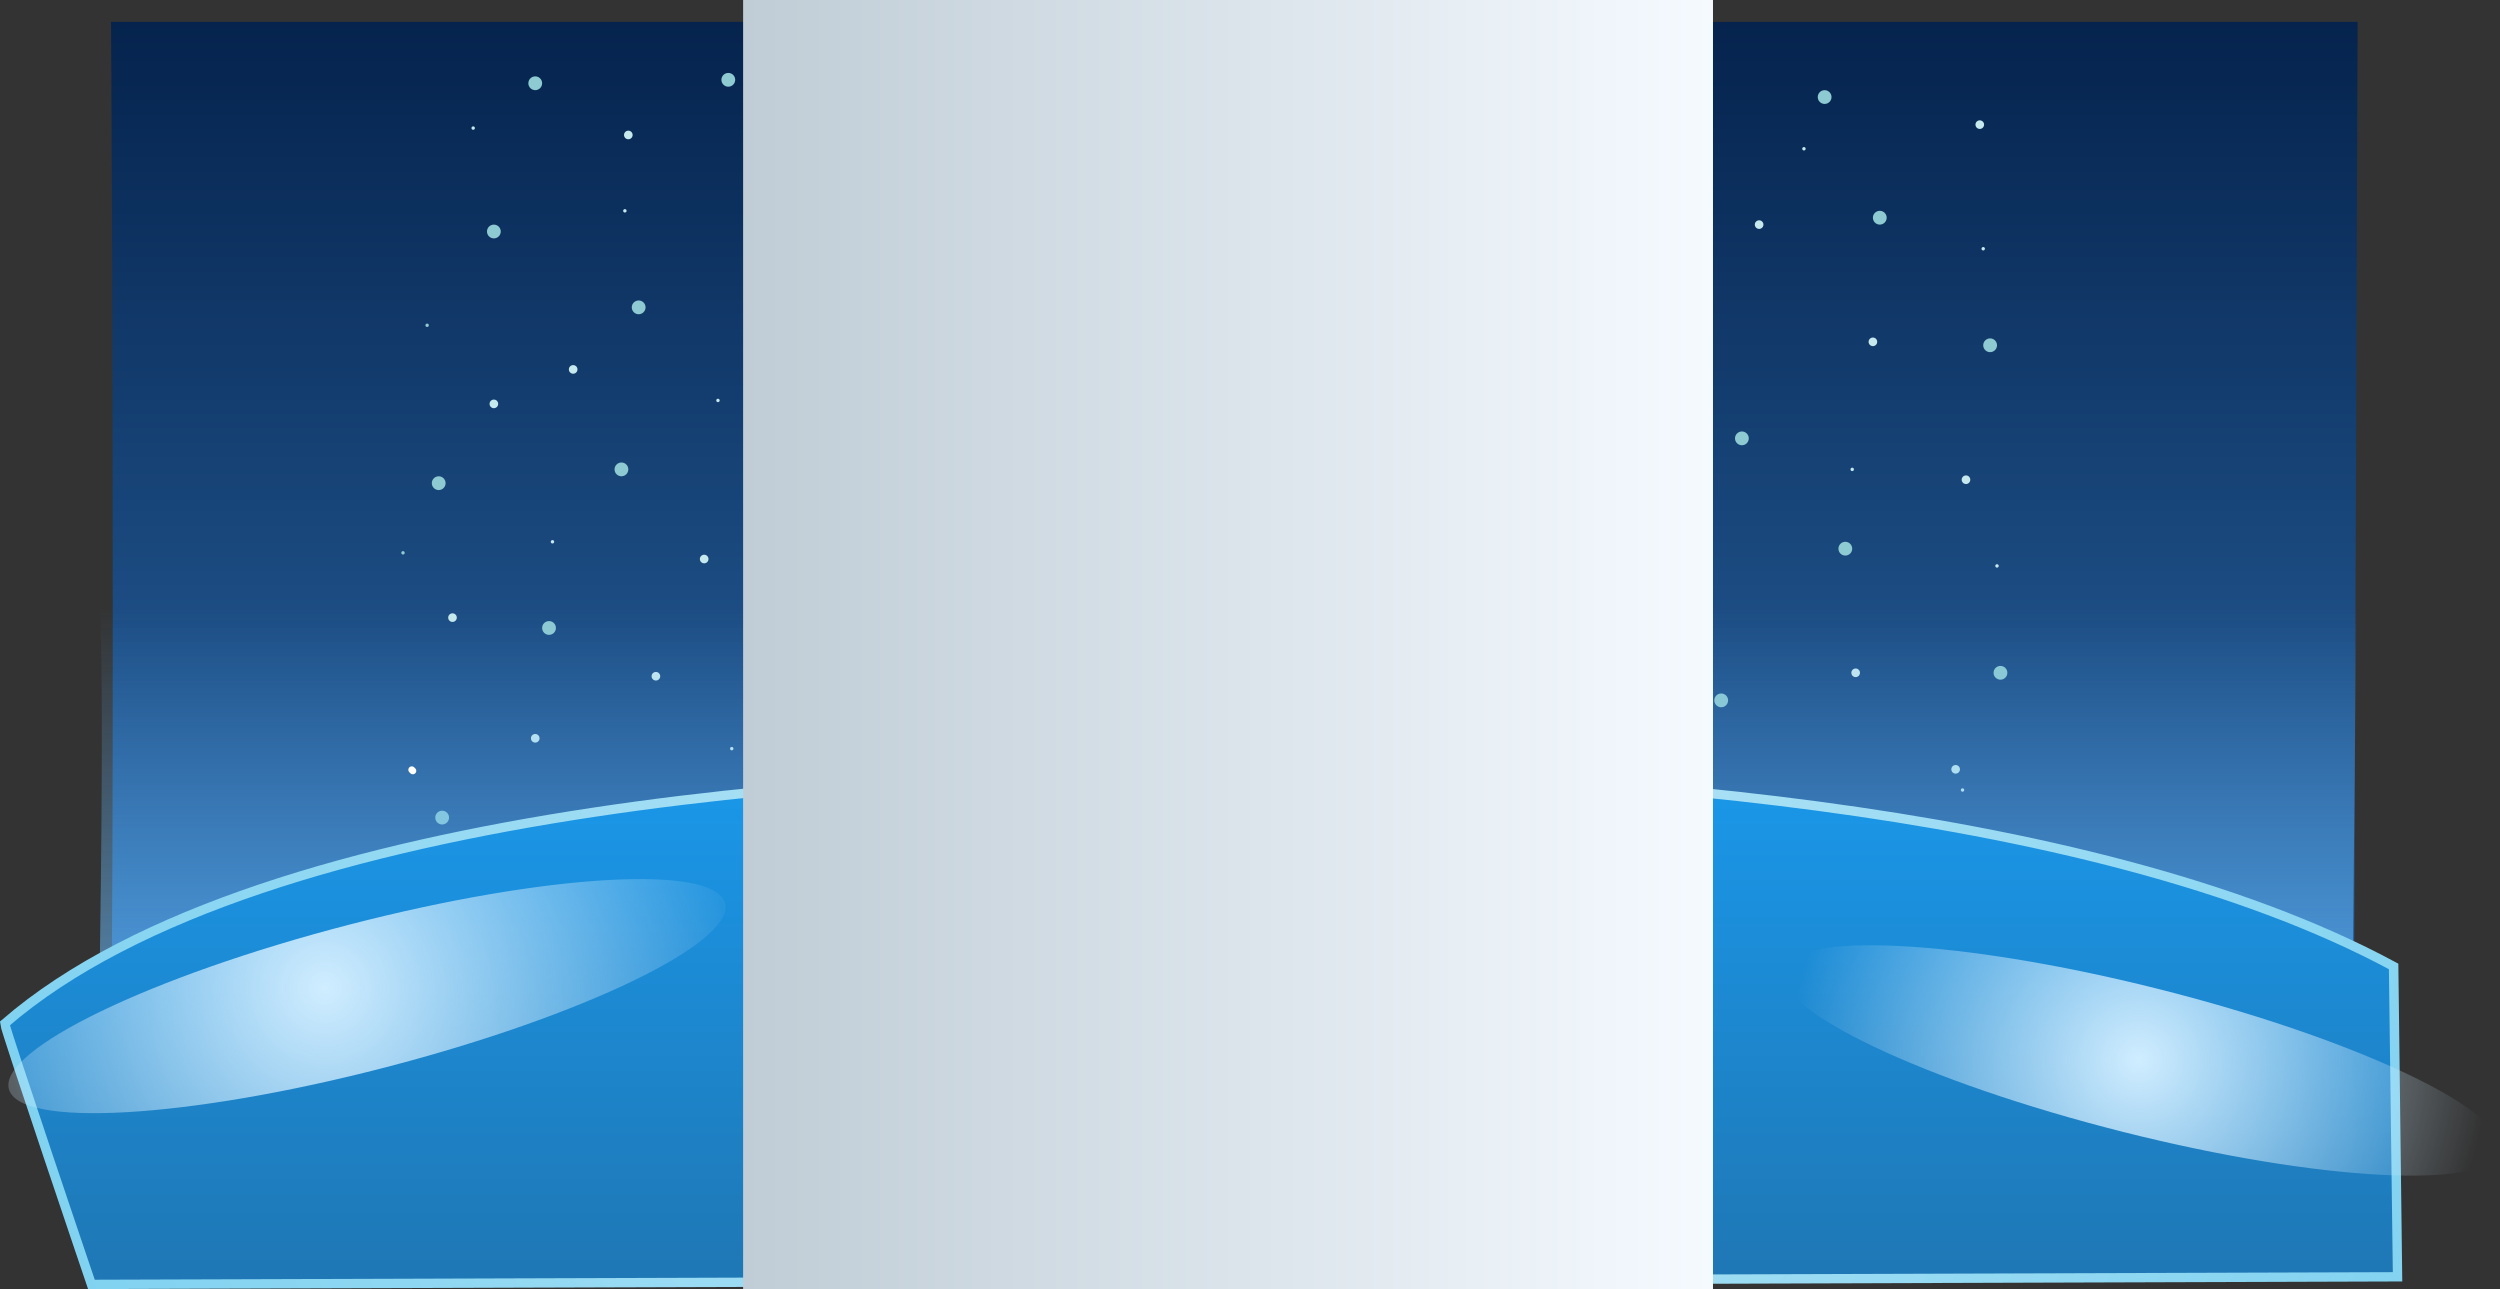<svg version="1.1" xmlns="http://www.w3.org/2000/svg" xmlns:xlink="http://www.w3.org/1999/xlink" width="725.313" height="374.048" viewBox="0,0,725.313,374.048"><rect x="0" y="0" width="725.313" height="374.048" fill="#333333" stroke="none"/><defs><linearGradient x1="325.325" y1="-0.672" x2="325.325" y2="359.41" gradientUnits="userSpaceOnUse" id="color-1"><stop offset="0" stop-color="#05234d"/><stop offset="1" stop-color="#357abe"/></linearGradient><linearGradient x1="320.497" y1="-0.672" x2="320.497" y2="359.41" gradientUnits="userSpaceOnUse" id="color-2"><stop offset="0" stop-color="#05234d"/><stop offset="1" stop-color="#357abe"/></linearGradient><linearGradient x1="320.497" y1="-0.672" x2="320.497" y2="359.41" gradientUnits="userSpaceOnUse" id="color-3"><stop offset="0" stop-color="#05234d"/><stop offset="1" stop-color="#357abe"/></linearGradient><linearGradient x1="320.497" y1="-0.672" x2="320.497" y2="359.41" gradientUnits="userSpaceOnUse" id="color-4"><stop offset="0" stop-color="#05234d"/><stop offset="1" stop-color="#357abe"/></linearGradient><linearGradient x1="320.497" y1="-0.672" x2="320.497" y2="359.41" gradientUnits="userSpaceOnUse" id="color-5"><stop offset="0" stop-color="#05234d"/><stop offset="1" stop-color="#357abe"/></linearGradient><linearGradient x1="-185.279" y1="169.402" x2="-185.279" y2="363.446" gradientUnits="userSpaceOnUse" id="color-6"><stop offset="0" stop-color="#69bdff" stop-opacity="0"/><stop offset="1" stop-color="#69bdff"/></linearGradient><linearGradient x1="-65.591" y1="169.402" x2="-65.591" y2="363.446" gradientUnits="userSpaceOnUse" id="color-7"><stop offset="0" stop-color="#69bdff" stop-opacity="0"/><stop offset="1" stop-color="#69bdff"/></linearGradient><linearGradient x1="-65.591" y1="169.402" x2="-65.591" y2="363.446" gradientUnits="userSpaceOnUse" id="color-8"><stop offset="0" stop-color="#69bdff" stop-opacity="0"/><stop offset="1" stop-color="#69bdff"/></linearGradient><linearGradient x1="-65.591" y1="169.402" x2="-65.591" y2="363.446" gradientUnits="userSpaceOnUse" id="color-9"><stop offset="0" stop-color="#69bdff" stop-opacity="0"/><stop offset="1" stop-color="#69bdff"/></linearGradient><linearGradient x1="-65.591" y1="169.402" x2="-65.591" y2="363.446" gradientUnits="userSpaceOnUse" id="color-10"><stop offset="0" stop-color="#69bdff" stop-opacity="0"/><stop offset="1" stop-color="#69bdff"/></linearGradient><linearGradient x1="-70.163" y1="216.424" x2="-70.163" y2="453.765" gradientUnits="userSpaceOnUse" id="color-11"><stop offset="0" stop-color="#1a98ea"/><stop offset="1" stop-color="#226394"/></linearGradient><radialGradient cx="330.051" cy="217.041" r="1011.355" gradientUnits="userSpaceOnUse" id="color-12"><stop offset="0" stop-color="#bce7f7"/><stop offset="1" stop-color="#1bafe5"/></radialGradient><linearGradient x1="-70.163" y1="216.424" x2="-70.163" y2="453.765" gradientUnits="userSpaceOnUse" id="color-13"><stop offset="0" stop-color="#1bd2f2"/><stop offset="1" stop-color="#1d557f"/></linearGradient><radialGradient cx="330.051" cy="217.041" r="1011.355" gradientUnits="userSpaceOnUse" id="color-14"><stop offset="0" stop-color="#bce7f7"/><stop offset="1" stop-color="#1bafe5"/></radialGradient><linearGradient x1="-70.163" y1="216.424" x2="-70.163" y2="453.765" gradientUnits="userSpaceOnUse" id="color-15"><stop offset="0" stop-color="#1bd2f2"/><stop offset="1" stop-color="#1d557f"/></linearGradient><radialGradient cx="330.051" cy="217.041" r="1011.355" gradientUnits="userSpaceOnUse" id="color-16"><stop offset="0" stop-color="#bce7f7"/><stop offset="1" stop-color="#1bafe5"/></radialGradient><linearGradient x1="-70.163" y1="216.424" x2="-70.163" y2="453.765" gradientUnits="userSpaceOnUse" id="color-17"><stop offset="0" stop-color="#1bd2f2"/><stop offset="1" stop-color="#1d557f"/></linearGradient><radialGradient cx="330.051" cy="217.041" r="1011.355" gradientUnits="userSpaceOnUse" id="color-18"><stop offset="0" stop-color="#bce7f7"/><stop offset="1" stop-color="#1bafe5"/></radialGradient><radialGradient cx="342.489" cy="238.382" r="117.771" gradientUnits="userSpaceOnUse" id="color-19"><stop offset="0" stop-color="#d0edff"/><stop offset="1" stop-color="#d0edff" stop-opacity="0"/></radialGradient><linearGradient x1="179.31" y1="180" x2="460.69" y2="180" gradientUnits="userSpaceOnUse" id="color-20"><stop offset="0" stop-color="#c0cdd6"/><stop offset="1" stop-color="#f5faff"/></linearGradient><radialGradient cx="57.958" cy="279.627" r="125.74" gradientUnits="userSpaceOnUse" id="color-21"><stop offset="0" stop-color="#d0edff"/><stop offset="1" stop-color="#d0edff" stop-opacity="0"/></radialGradient><radialGradient cx="584.303" cy="300.51" r="101.095" gradientUnits="userSpaceOnUse" id="color-22"><stop offset="0" stop-color="#d0edff"/><stop offset="1" stop-color="#d0edff" stop-opacity="0"/></radialGradient></defs><g transform="translate(36.288,7.024)"><g data-paper-data="{&quot;isPaintingLayer&quot;:true}" fill-rule="nonzero" stroke-linejoin="miter" stroke-miterlimit="10" stroke-dasharray="" stroke-dashoffset="0" style="mix-blend-mode: normal"><path d="M-5.882,359.41c3.667,-10.492 1.89,-358.388 1.805,-360.082h651.791c0.055,1.057 -1.366,360.082 -1.366,360.082z" fill="url(#color-1)" stroke="none" stroke-width="1" stroke-linecap="butt"/><path d="" fill="url(#color-2)" stroke="none" stroke-width="1" stroke-linecap="butt"/><path d="" fill="url(#color-3)" stroke="none" stroke-width="1" stroke-linecap="butt"/><path d="" fill="url(#color-4)" stroke="none" stroke-width="1" stroke-linecap="butt"/><path d="" fill="url(#color-5)" stroke="none" stroke-width="1" stroke-linecap="butt"/><path d="" fill="#8ecad1" stroke="none" stroke-width="0.5" stroke-linecap="butt"/><path d="" fill="#8ecad1" stroke="none" stroke-width="0.5" stroke-linecap="butt"/><path d="" fill="#8ecad1" stroke="none" stroke-width="0.5" stroke-linecap="butt"/><path d="" fill="#8ecad1" stroke="none" stroke-width="0.5" stroke-linecap="butt"/><path d="" fill="#8ecad1" stroke="none" stroke-width="0.5" stroke-linecap="butt"/><path d="" fill="#8ecad1" stroke="none" stroke-width="0.5" stroke-linecap="butt"/><path d="" fill="#8ecad1" stroke="none" stroke-width="0.5" stroke-linecap="butt"/><path d="M144.505,54.14c0,-0.276 0.224,-0.5 0.5,-0.5c0.276,0 0.5,0.224 0.5,0.5c0,0.276 -0.224,0.5 -0.5,0.5c-0.276,0 -0.5,-0.224 -0.5,-0.5z" fill="#c6e9ed" stroke="none" stroke-width="0.5" stroke-linecap="butt"/><path d="M219.522,101.151c0,-0.276 0.224,-0.5 0.5,-0.5c0.276,0 0.5,0.224 0.5,0.5c0,0.276 -0.224,0.5 -0.5,0.5c-0.276,0 -0.5,-0.224 -0.5,-0.5z" fill="#c6e9ed" stroke="none" stroke-width="0.5" stroke-linecap="butt"/><path d="M171.511,109.153c0,-0.276 0.224,-0.5 0.5,-0.5c0.276,0 0.5,0.224 0.5,0.5c0,0.276 -0.224,0.5 -0.5,0.5c-0.276,0 -0.5,-0.224 -0.5,-0.5z" fill="#c6e9ed" stroke="none" stroke-width="0.5" stroke-linecap="butt"/><path d="M275.535,43.138c0,-0.276 0.224,-0.5 0.5,-0.5c0.276,0 0.5,0.224 0.5,0.5c0,0.276 -0.224,0.5 -0.5,0.5c-0.276,0 -0.5,-0.224 -0.5,-0.5z" fill="#c6e9ed" stroke="none" stroke-width="0.5" stroke-linecap="butt"/><path d="" fill="#8ecad1" stroke="none" stroke-width="0.5" stroke-linecap="butt"/><path d="M192.516,36.136c0,-0.276 0.224,-0.5 0.5,-0.5c0.276,0 0.5,0.224 0.5,0.5c0,0.276 -0.224,0.5 -0.5,0.5c-0.276,0 -0.5,-0.224 -0.5,-0.5z" fill="#c6e9ed" stroke="none" stroke-width="0.5" stroke-linecap="butt"/><path d="M320.545,112.153c0,-0.276 0.224,-0.5 0.5,-0.5c0.276,0 0.5,0.224 0.5,0.5c0,0.276 -0.224,0.5 -0.5,0.5c-0.276,0 -0.5,-0.224 -0.5,-0.5z" fill="#c6e9ed" stroke="none" stroke-width="0.5" stroke-linecap="butt"/><path d="M282.536,142.16c0,-0.276 0.224,-0.5 0.5,-0.5c0.276,0 0.5,0.224 0.5,0.5c0,0.276 -0.224,0.5 -0.5,0.5c-0.276,0 -0.5,-0.224 -0.5,-0.5z" fill="#c6e9ed" stroke="none" stroke-width="0.5" stroke-linecap="butt"/><path d="M383.559,148.162c0,-0.276 0.224,-0.5 0.5,-0.5c0.276,0 0.5,0.224 0.5,0.5c0,0.276 -0.224,0.5 -0.5,0.5c-0.276,0 -0.5,-0.224 -0.5,-0.5z" fill="#c6e9ed" stroke="none" stroke-width="0.5" stroke-linecap="butt"/><path d="M352.552,61.142c0,-0.276 0.224,-0.5 0.5,-0.5c0.276,0 0.5,0.224 0.5,0.5c0,0.276 -0.224,0.5 -0.5,0.5c-0.276,0 -0.5,-0.224 -0.5,-0.5z" fill="#c6e9ed" stroke="none" stroke-width="0.5" stroke-linecap="butt"/><path d="M420.568,49.139c0,-0.276 0.224,-0.5 0.5,-0.5c0.276,0 0.5,0.224 0.5,0.5c0,0.276 -0.224,0.5 -0.5,0.5c-0.276,0 -0.5,-0.224 -0.5,-0.5z" fill="#c6e9ed" stroke="none" stroke-width="0.5" stroke-linecap="butt"/><path d="M456.576,90.148c0,-0.276 0.224,-0.5 0.5,-0.5c0.276,0 0.5,0.224 0.5,0.5c0,0.276 -0.224,0.5 -0.5,0.5c-0.276,0 -0.5,-0.224 -0.5,-0.5z" fill="#c6e9ed" stroke="none" stroke-width="0.5" stroke-linecap="butt"/><path d="M446.574,175.168c0,-0.276 0.224,-0.5 0.5,-0.5c0.276,0 0.5,0.224 0.5,0.5c0,0.276 -0.224,0.5 -0.5,0.5c-0.276,0 -0.5,-0.224 -0.5,-0.5z" fill="#c6e9ed" stroke="none" stroke-width="0.5" stroke-linecap="butt"/><path d="M542.595,157.164c0,-0.276 0.224,-0.5 0.5,-0.5c0.276,0 0.5,0.224 0.5,0.5c0,0.276 -0.224,0.5 -0.5,0.5c-0.276,0 -0.5,-0.224 -0.5,-0.5z" fill="#c6e9ed" stroke="none" stroke-width="0.5" stroke-linecap="butt"/><path d="M500.586,129.157c0,-0.276 0.224,-0.5 0.5,-0.5c0.276,0 0.5,0.224 0.5,0.5c0,0.276 -0.224,0.5 -0.5,0.5c-0.276,0 -0.5,-0.224 -0.5,-0.5z" fill="#c6e9ed" stroke="none" stroke-width="0.5" stroke-linecap="butt"/><path d="M538.594,65.143c0,-0.276 0.224,-0.5 0.5,-0.5c0.276,0 0.5,0.224 0.5,0.5c0,0.276 -0.224,0.5 -0.5,0.5c-0.276,0 -0.5,-0.224 -0.5,-0.5z" fill="#c6e9ed" stroke="none" stroke-width="0.5" stroke-linecap="butt"/><path d="M486.583,36.136c0,-0.276 0.224,-0.5 0.5,-0.5c0.276,0 0.5,0.224 0.5,0.5c0,0.276 -0.224,0.5 -0.5,0.5c-0.276,0 -0.5,-0.224 -0.5,-0.5z" fill="#c6e9ed" stroke="none" stroke-width="0.5" stroke-linecap="butt"/><path d="M360.554,24.133c0,-0.276 0.224,-0.5 0.5,-0.5c0.276,0 0.5,0.224 0.5,0.5c0,0.276 -0.224,0.5 -0.5,0.5c-0.276,0 -0.5,-0.224 -0.5,-0.5z" fill="#c6e9ed" stroke="none" stroke-width="0.5" stroke-linecap="butt"/><path d="M175.512,210.176c0,-0.276 0.224,-0.5 0.5,-0.5c0.276,0 0.5,0.224 0.5,0.5c0,0.276 -0.224,0.5 -0.5,0.5c-0.276,0 -0.5,-0.224 -0.5,-0.5z" fill="#c6e9ed" stroke="none" stroke-width="0.5" stroke-linecap="butt"/><path d="M123.5,150.162c0,-0.276 0.224,-0.5 0.5,-0.5c0.276,0 0.5,0.224 0.5,0.5c0,0.276 -0.224,0.5 -0.5,0.5c-0.276,0 -0.5,-0.224 -0.5,-0.5z" fill="#c6e9ed" stroke="none" stroke-width="0.5" stroke-linecap="butt"/><path d="M532.593,222.178c0,-0.276 0.224,-0.5 0.5,-0.5c0.276,0 0.5,0.224 0.5,0.5c0,0.276 -0.224,0.5 -0.5,0.5c-0.276,0 -0.5,-0.224 -0.5,-0.5z" fill="#c6e9ed" stroke="none" stroke-width="0.5" stroke-linecap="butt"/><path d="M100.495,30.135c0,-0.276 0.224,-0.5 0.5,-0.5c0.276,0 0.5,0.224 0.5,0.5c0,0.276 -0.224,0.5 -0.5,0.5c-0.276,0 -0.5,-0.224 -0.5,-0.5z" fill="#c6e9ed" stroke="none" stroke-width="0.5" stroke-linecap="butt"/><path d="M208.519,186.17c0,-0.276 0.224,-0.5 0.5,-0.5c0.276,0 0.5,0.224 0.5,0.5c0,0.276 -0.224,0.5 -0.5,0.5c-0.276,0 -0.5,-0.224 -0.5,-0.5z" fill="#c6e9ed" stroke="none" stroke-width="0.5" stroke-linecap="butt"/><path d="M338.549,169.166c0,-0.276 0.224,-0.5 0.5,-0.5c0.276,0 0.5,0.224 0.5,0.5c0,0.276 -0.224,0.5 -0.5,0.5c-0.276,0 -0.5,-0.224 -0.5,-0.5z" fill="#c6e9ed" stroke="none" stroke-width="0.5" stroke-linecap="butt"/><path d="M221.022,148.662c-0.5,0 -0.5,-0.5 -0.5,-0.5c0,-0.167 0,-0.834 0,-1c0,0 0,-0.5 0.5,-0.5c0.5,0 0.5,0.5 0.5,0.5c0,0.167 0,0.333 0,0.5v0.5c0,0 0,0.5 -0.5,0.5z" fill="#c6e9ed" stroke="none" stroke-width="0.5" stroke-linecap="butt"/><path d="M432.57,129.157c0,-0.276 0.224,-0.5 0.5,-0.5c0.276,0 0.5,0.224 0.5,0.5c0,0.276 -0.224,0.5 -0.5,0.5c-0.276,0 -0.5,-0.224 -0.5,-0.5z" fill="#c6e9ed" stroke="none" stroke-width="0.5" stroke-linecap="butt"/><path d="M182.764,68.143c0,-0.691 0.56,-1.25 1.25,-1.25c0.691,0 1.25,0.56 1.25,1.25c0,0.691 -0.56,1.25 -1.25,1.25c-0.691,0 -1.25,-0.56 -1.25,-1.25z" fill="#c6e9ed" stroke="none" stroke-width="0.5" stroke-linecap="butt"/><path d="M271.784,110.153c0,-0.691 0.56,-1.25 1.25,-1.25c0.691,0 1.25,0.56 1.25,1.25c0,0.691 -0.56,1.25 -1.25,1.25c-0.691,0 -1.25,-0.56 -1.25,-1.25z" fill="#c6e9ed" stroke="none" stroke-width="0.5" stroke-linecap="butt"/><path d="M320.795,39.137c0,-0.691 0.56,-1.25 1.25,-1.25c0.691,0 1.25,0.56 1.25,1.25c0,0.691 -0.56,1.25 -1.25,1.25c-0.691,0 -1.25,-0.56 -1.25,-1.25z" fill="#c6e9ed" stroke="none" stroke-width="0.5" stroke-linecap="butt"/><path d="M390.811,105.152c0,-0.691 0.56,-1.25 1.25,-1.25c0.691,0 1.25,0.56 1.25,1.25c0,0.691 -0.56,1.25 -1.25,1.25c-0.691,0 -1.25,-0.56 -1.25,-1.25z" fill="#c6e9ed" stroke="none" stroke-width="0.5" stroke-linecap="butt"/><path d="M505.837,92.149c0,-0.691 0.56,-1.25 1.25,-1.25c0.691,0 1.25,0.56 1.25,1.25c0,0.691 -0.56,1.25 -1.25,1.25c-0.691,0 -1.25,-0.56 -1.25,-1.25z" fill="#c6e9ed" stroke="none" stroke-width="0.5" stroke-linecap="butt"/><path d="M439.822,26.134c0,-0.691 0.56,-1.25 1.25,-1.25c0.691,0 1.25,0.56 1.25,1.25c0,0.691 -0.56,1.25 -1.25,1.25c-0.691,0 -1.25,-0.56 -1.25,-1.25z" fill="#c6e9ed" stroke="none" stroke-width="0.5" stroke-linecap="butt"/><path d="M500.836,188.171c0,-0.691 0.56,-1.25 1.25,-1.25c0.691,0 1.25,0.56 1.25,1.25c0,0.691 -0.56,1.25 -1.25,1.25c-0.691,0 -1.25,-0.56 -1.25,-1.25z" fill="#c6e9ed" stroke="none" stroke-width="0.5" stroke-linecap="butt"/><path d="M383.809,188.171c0,-0.691 0.56,-1.25 1.25,-1.25c0.691,0 1.25,0.56 1.25,1.25c0,0.691 -0.56,1.25 -1.25,1.25c-0.691,0 -1.25,-0.56 -1.25,-1.25z" fill="#c6e9ed" stroke="none" stroke-width="0.5" stroke-linecap="butt"/><path d="M275.785,188.171c0,-0.691 0.56,-1.25 1.25,-1.25c0.691,0 1.25,0.56 1.25,1.25c0,0.691 -0.56,1.25 -1.25,1.25c-0.691,0 -1.25,-0.56 -1.25,-1.25z" fill="#c6e9ed" stroke="none" stroke-width="0.5" stroke-linecap="butt"/><path d="M166.76,155.163c0,-0.691 0.56,-1.25 1.25,-1.25c0.691,0 1.25,0.56 1.25,1.25c0,0.691 -0.56,1.25 -1.25,1.25c-0.691,0 -1.25,-0.56 -1.25,-1.25z" fill="#c6e9ed" stroke="none" stroke-width="0.5" stroke-linecap="butt"/><path d="M117.749,207.175c0,-0.691 0.56,-1.25 1.25,-1.25c0.691,0 1.25,0.56 1.25,1.25c0,0.691 -0.56,1.25 -1.25,1.25c-0.691,0 -1.25,-0.56 -1.25,-1.25z" fill="#c6e9ed" stroke="none" stroke-width="0.5" stroke-linecap="butt"/><path d="M105.746,110.153c0,-0.691 0.56,-1.25 1.25,-1.25c0.691,0 1.25,0.56 1.25,1.25c0,0.691 -0.56,1.25 -1.25,1.25c-0.691,0 -1.25,-0.56 -1.25,-1.25z" fill="#c6e9ed" stroke="none" stroke-width="0.5" stroke-linecap="butt"/><path d="M144.755,32.135c0,-0.691 0.56,-1.25 1.25,-1.25c0.691,0 1.25,0.56 1.25,1.25c0,0.691 -0.56,1.25 -1.25,1.25c-0.691,0 -1.25,-0.56 -1.25,-1.25z" fill="#c6e9ed" stroke="none" stroke-width="0.5" stroke-linecap="butt"/><path d="M241.777,66.143c0,-0.691 0.56,-1.25 1.25,-1.25c0.691,0 1.25,0.56 1.25,1.25c0,0.691 -0.56,1.25 -1.25,1.25c-0.691,0 -1.25,-0.56 -1.25,-1.25z" fill="#c6e9ed" stroke="none" stroke-width="0.5" stroke-linecap="butt"/><path d="M433.821,84.147c0,-0.691 0.56,-1.25 1.25,-1.25c0.691,0 1.25,0.56 1.25,1.25c0,0.691 -0.56,1.25 -1.25,1.25c-0.691,0 -1.25,-0.56 -1.25,-1.25z" fill="#c6e9ed" stroke="none" stroke-width="0.5" stroke-linecap="butt"/><path d="M375.807,42.137c0,-0.691 0.56,-1.25 1.25,-1.25c0.691,0 1.25,0.56 1.25,1.25c0,0.691 -0.56,1.25 -1.25,1.25c-0.691,0 -1.25,-0.56 -1.25,-1.25z" fill="#c6e9ed" stroke="none" stroke-width="0.5" stroke-linecap="butt"/><path d="M472.829,58.141c0,-0.691 0.56,-1.25 1.25,-1.25c0.691,0 1.25,0.56 1.25,1.25c0,0.691 -0.56,1.25 -1.25,1.25c-0.691,0 -1.25,-0.56 -1.25,-1.25z" fill="#c6e9ed" stroke="none" stroke-width="0.5" stroke-linecap="butt"/><path d="M455.826,143.16c0,-0.691 0.56,-1.25 1.25,-1.25c0.691,0 1.25,0.56 1.25,1.25c0,0.691 -0.56,1.25 -1.25,1.25c-0.691,0 -1.25,-0.56 -1.25,-1.25z" fill="#c6e9ed" stroke="none" stroke-width="0.5" stroke-linecap="butt"/><path d="M529.842,216.177c0,-0.691 0.56,-1.25 1.25,-1.25c0.691,0 1.25,0.56 1.25,1.25c0,0.691 -0.56,1.25 -1.25,1.25c-0.691,0 -1.25,-0.56 -1.25,-1.25z" fill="#c6e9ed" stroke="none" stroke-width="0.5" stroke-linecap="butt"/><path d="M152.757,189.171c0,-0.691 0.56,-1.25 1.25,-1.25c0.691,0 1.25,0.56 1.25,1.25c0,0.691 -0.56,1.25 -1.25,1.25c-0.691,0 -1.25,-0.56 -1.25,-1.25z" fill="#c6e9ed" stroke="none" stroke-width="0.5" stroke-linecap="butt"/><path d="M128.751,100.151c0,-0.691 0.56,-1.25 1.25,-1.25c0.691,0 1.25,0.56 1.25,1.25c0,0.691 -0.56,1.25 -1.25,1.25c-0.691,0 -1.25,-0.56 -1.25,-1.25z" fill="#c6e9ed" stroke="none" stroke-width="0.5" stroke-linecap="butt"/><path d="M93.743,172.167c0,-0.691 0.56,-1.25 1.25,-1.25c0.691,0 1.25,0.56 1.25,1.25c0,0.691 -0.56,1.25 -1.25,1.25c-0.691,0 -1.25,-0.56 -1.25,-1.25z" fill="#c6e9ed" stroke="none" stroke-width="0.5" stroke-linecap="butt"/><path d="M347.801,138.159c0,-0.691 0.56,-1.25 1.25,-1.25c0.691,0 1.25,0.56 1.25,1.25c0,0.691 -0.56,1.25 -1.25,1.25c-0.691,0 -1.25,-0.56 -1.25,-1.25z" fill="#c6e9ed" stroke="none" stroke-width="0.5" stroke-linecap="butt"/><path d="M312.793,80.146c0,-0.691 0.56,-1.25 1.25,-1.25c0.691,0 1.25,0.56 1.25,1.25c0,0.691 -0.56,1.25 -1.25,1.25c-0.691,0 -1.25,-0.56 -1.25,-1.25z" fill="#c6e9ed" stroke="none" stroke-width="0.5" stroke-linecap="butt"/><path d="M536.844,29.135c0,-0.691 0.56,-1.25 1.25,-1.25c0.691,0 1.25,0.56 1.25,1.25c0,0.691 -0.56,1.25 -1.25,1.25c-0.691,0 -1.25,-0.56 -1.25,-1.25z" fill="#c6e9ed" stroke="none" stroke-width="0.5" stroke-linecap="butt"/><path d="M532.843,132.158c0,-0.691 0.56,-1.25 1.25,-1.25c0.691,0 1.25,0.56 1.25,1.25c0,0.691 -0.56,1.25 -1.25,1.25c-0.691,0 -1.25,-0.56 -1.25,-1.25z" fill="#c6e9ed" stroke="none" stroke-width="0.5" stroke-linecap="butt"/><path d="M198.017,132.158c0,-1.105 0.896,-2 2,-2c1.105,0 2,0.896 2,2c0,1.105 -0.896,2 -2,2c-1.105,0 -2,-0.896 -2,-2z" fill="#8ecad1" stroke="none" stroke-width="0.5" stroke-linecap="butt"/><path d="M104.996,60.142c0,-1.105 0.896,-2 2,-2c1.105,0 2,0.896 2,2c0,1.105 -0.896,2 -2,2c-1.105,0 -2,-0.896 -2,-2z" fill="#8ecad1" stroke="none" stroke-width="0.5" stroke-linecap="butt"/><path d="M173.011,16.132c0,-1.105 0.896,-2 2,-2c1.105,0 2,0.896 2,2c0,1.105 -0.896,2 -2,2c-1.105,0 -2,-0.896 -2,-2z" fill="#8ecad1" stroke="none" stroke-width="0.5" stroke-linecap="butt"/><path d="M252.029,128.157c0,-1.105 0.896,-2 2,-2c1.105,0 2,0.896 2,2c0,1.105 -0.896,2 -2,2c-1.105,0 -2,-0.896 -2,-2z" fill="#8ecad1" stroke="none" stroke-width="0.5" stroke-linecap="butt"/><path d="M247.028,23.133c0,-1.105 0.896,-2 2,-2c1.105,0 2,0.896 2,2c0,1.105 -0.896,2 -2,2c-1.105,0 -2,-0.896 -2,-2z" fill="#8ecad1" stroke="none" stroke-width="0.5" stroke-linecap="butt"/><path d="M303.041,157.164c0,-1.105 0.896,-2 2,-2c1.105,0 2,0.896 2,2c0,1.105 -0.896,2 -2,2c-1.105,0 -2,-0.896 -2,-2z" fill="#8ecad1" stroke="none" stroke-width="0.5" stroke-linecap="butt"/><path d="M359.054,99.15c0,-1.105 0.896,-2 2,-2c1.105,0 2,0.896 2,2c0,1.105 -0.896,2 -2,2c-1.105,0 -2,-0.896 -2,-2z" fill="#8ecad1" stroke="none" stroke-width="0.5" stroke-linecap="butt"/><path d="M297.04,26.134c0,-1.105 0.896,-2 2,-2c1.105,0 2,0.896 2,2c0,1.105 -0.896,2 -2,2c-1.105,0 -2,-0.896 -2,-2z" fill="#8ecad1" stroke="none" stroke-width="0.5" stroke-linecap="butt"/><path d="M275.035,82.147c0,-1.105 0.896,-2 2,-2c1.105,0 2,0.896 2,2c0,1.105 -0.896,2 -2,2c-1.105,0 -2,-0.896 -2,-2z" fill="#8ecad1" stroke="none" stroke-width="0.5" stroke-linecap="butt"/><path d="M414.066,160.164c0,-1.105 0.896,-2 2,-2c1.105,0 2,0.896 2,2c0,1.105 -0.896,2 -2,2c-1.105,0 -2,-0.896 -2,-2z" fill="#8ecad1" stroke="none" stroke-width="0.5" stroke-linecap="butt"/><path d="M467.078,120.155c0,-1.105 0.896,-2 2,-2c1.105,0 2,0.896 2,2c0,1.105 -0.896,2 -2,2c-1.105,0 -2,-0.896 -2,-2z" fill="#8ecad1" stroke="none" stroke-width="0.5" stroke-linecap="butt"/><path d="M390.061,72.144c0,-1.105 0.896,-2 2,-2c1.105,0 2,0.896 2,2c0,1.105 -0.896,2 -2,2c-1.105,0 -2,-0.896 -2,-2z" fill="#8ecad1" stroke="none" stroke-width="0.5" stroke-linecap="butt"/><path d="M407.064,23.133c0,-1.105 0.896,-2 2,-2c1.105,0 2,0.896 2,2c0,1.105 -0.896,2 -2,2c-1.105,0 -2,-0.896 -2,-2z" fill="#8ecad1" stroke="none" stroke-width="0.5" stroke-linecap="butt"/><path d="M491.084,21.133c0,-1.105 0.896,-2 2,-2c1.105,0 2,0.896 2,2c0,1.105 -0.896,2 -2,2c-1.105,0 -2,-0.896 -2,-2z" fill="#8ecad1" stroke="none" stroke-width="0.5" stroke-linecap="butt"/><path d="M539.095,93.149c0,-1.105 0.896,-2 2,-2c1.105,0 2,0.896 2,2c0,1.105 -0.896,2 -2,2c-1.105,0 -2,-0.896 -2,-2z" fill="#8ecad1" stroke="none" stroke-width="0.5" stroke-linecap="butt"/><path d="M403.064,129.157c0,-1.105 0.896,-2 2,-2c1.105,0 2,0.896 2,2c0,1.105 -0.896,2 -2,2c-1.105,0 -2,-0.896 -2,-2z" fill="#8ecad1" stroke="none" stroke-width="0.5" stroke-linecap="butt"/><path d="M461.077,196.172c0,-1.105 0.896,-2 2,-2c1.105,0 2,0.896 2,2c0,1.105 -0.896,2 -2,2c-1.105,0 -2,-0.896 -2,-2z" fill="#8ecad1" stroke="none" stroke-width="0.5" stroke-linecap="butt"/><path d="M497.085,152.162c0,-1.105 0.896,-2 2,-2c1.105,0 2,0.896 2,2c0,1.105 -0.896,2 -2,2c-1.105,0 -2,-0.896 -2,-2z" fill="#8ecad1" stroke="none" stroke-width="0.5" stroke-linecap="butt"/><path d="M542.095,188.171c0,-1.105 0.896,-2 2,-2c1.105,0 2,0.896 2,2c0,1.105 -0.896,2 -2,2c-1.105,0 -2,-0.896 -2,-2z" fill="#8ecad1" stroke="none" stroke-width="0.5" stroke-linecap="butt"/><path d="M327.046,199.173c0,-1.105 0.896,-2 2,-2c1.105,0 2,0.896 2,2c0,1.105 -0.896,2 -2,2c-1.105,0 -2,-0.896 -2,-2z" fill="#8ecad1" stroke="none" stroke-width="0.5" stroke-linecap="butt"/><path d="M142.004,129.157c0,-1.105 0.896,-2 2,-2c1.105,0 2,0.896 2,2c0,1.105 -0.896,2 -2,2c-1.105,0 -2,-0.896 -2,-2z" fill="#8ecad1" stroke="none" stroke-width="0.5" stroke-linecap="butt"/><path d="M243.027,204.174c0,-1.105 0.896,-2 2,-2c1.105,0 2,0.896 2,2c0,1.105 -0.896,2 -2,2c-1.105,0 -2,-0.896 -2,-2z" fill="#8ecad1" stroke="none" stroke-width="0.5" stroke-linecap="butt"/><path d="M254.03,160.164c0,-1.105 0.896,-2 2,-2c1.105,0 2,0.896 2,2c0,1.105 -0.896,2 -2,2c-1.105,0 -2,-0.896 -2,-2z" fill="#8ecad1" stroke="none" stroke-width="0.5" stroke-linecap="butt"/><path d="M424.068,204.174c0,-1.105 0.896,-2 2,-2c1.105,0 2,0.896 2,2c0,1.105 -0.896,2 -2,2c-1.105,0 -2,-0.896 -2,-2z" fill="#8ecad1" stroke="none" stroke-width="0.5" stroke-linecap="butt"/><path d="M180.013,180.169c0,-1.105 0.896,-2 2,-2c1.105,0 2,0.896 2,2c0,1.105 -0.896,2 -2,2c-1.105,0 -2,-0.896 -2,-2z" fill="#8ecad1" stroke="none" stroke-width="0.5" stroke-linecap="butt"/><path d="M120.999,175.168c0,-1.105 0.896,-2 2,-2c1.105,0 2,0.896 2,2c0,1.105 -0.896,2 -2,2c-1.105,0 -2,-0.896 -2,-2z" fill="#8ecad1" stroke="none" stroke-width="0.5" stroke-linecap="butt"/><path d="M89.992,230.18c0,-1.105 0.896,-2 2,-2c1.105,0 2,0.896 2,2c0,1.105 -0.896,2 -2,2c-1.105,0 -2,-0.896 -2,-2z" fill="#8ecad1" stroke="none" stroke-width="0.5" stroke-linecap="butt"/><path d="M507.087,56.141c0,-1.105 0.896,-2 2,-2c1.105,0 2,0.896 2,2c0,1.105 -0.896,2 -2,2c-1.105,0 -2,-0.896 -2,-2z" fill="#8ecad1" stroke="none" stroke-width="0.5" stroke-linecap="butt"/><path d="M223.023,46.138c0,-1.105 0.896,-2 2,-2c1.105,0 2,0.896 2,2c0,1.105 -0.896,2 -2,2c-1.105,0 -2,-0.896 -2,-2z" fill="#8ecad1" stroke="none" stroke-width="0.5" stroke-linecap="butt"/><path d="M298.04,57.141c0,-1.105 0.896,-2 2,-2c1.105,0 2,0.896 2,2c0,1.105 -0.896,2 -2,2c-1.105,0 -2,-0.896 -2,-2z" fill="#8ecad1" stroke="none" stroke-width="0.5" stroke-linecap="butt"/><path d="M301.04,124.156c0,-1.105 0.896,-2 2,-2c1.105,0 2,0.896 2,2c0,1.105 -0.896,2 -2,2c-1.105,0 -2,-0.896 -2,-2z" fill="#8ecad1" stroke="none" stroke-width="0.5" stroke-linecap="butt"/><path d="M192.016,93.149c0,-1.105 0.896,-2 2,-2c1.105,0 2,0.896 2,2c0,1.105 -0.896,2 -2,2c-1.105,0 -2,-0.896 -2,-2z" fill="#8ecad1" stroke="none" stroke-width="0.5" stroke-linecap="butt"/><path d="M147.005,82.147c0,-1.105 0.896,-2 2,-2c1.105,0 2,0.896 2,2c0,1.105 -0.896,2 -2,2c-1.105,0 -2,-0.896 -2,-2z" fill="#8ecad1" stroke="none" stroke-width="0.5" stroke-linecap="butt"/><path d="M88.992,133.158c0,-1.105 0.896,-2 2,-2c1.105,0 2,0.896 2,2c0,1.105 -0.896,2 -2,2c-1.105,0 -2,-0.896 -2,-2z" fill="#8ecad1" stroke="none" stroke-width="0.5" stroke-linecap="butt"/><path d="M-8.977,363.446c0,0 3.646,-161.374 1.624,-194.044h654.746l-2.095,194.044z" fill="url(#color-6)" stroke="none" stroke-width="1.285" stroke-linecap="butt"/><path d="" fill="url(#color-7)" stroke="none" stroke-width="1.285" stroke-linecap="butt"/><path d="" fill="url(#color-8)" stroke="none" stroke-width="1.285" stroke-linecap="butt"/><path d="" fill="url(#color-9)" stroke="none" stroke-width="1.285" stroke-linecap="butt"/><path d="" fill="url(#color-10)" stroke="none" stroke-width="1.285" stroke-linecap="butt"/><path d="M78.99,361.21v-107.024h484.11v107.024z" fill="#69bdff" stroke="none" stroke-width="0" stroke-linecap="butt"/><path d="M116.999,17.132c0,-1.105 0.896,-2 2,-2c1.105,0 2,0.896 2,2c0,1.105 -0.896,2 -2,2c-1.105,0 -2,-0.896 -2,-2z" fill="#8ecad1" stroke="none" stroke-width="0.5" stroke-linecap="butt"/><path d="M334.798,17.132c0,-0.691 0.56,-1.25 1.25,-1.25c0.691,0 1.25,0.56 1.25,1.25c0,0.691 -0.56,1.25 -1.25,1.25c-0.691,0 -1.25,-0.56 -1.25,-1.25z" fill="#c6e9ed" stroke="none" stroke-width="0.5" stroke-linecap="butt"/><path d="M381.809,11.13c0,-0.691 0.56,-1.25 1.25,-1.25c0.691,0 1.25,0.56 1.25,1.25c0,0.691 -0.56,1.25 -1.25,1.25c-0.691,0 -1.25,-0.56 -1.25,-1.25z" fill="#c6e9ed" stroke="none" stroke-width="0.5" stroke-linecap="butt"/><path d="M442.823,60.142c0,-0.691 0.56,-1.25 1.25,-1.25c0.691,0 1.25,0.56 1.25,1.25c0,0.691 -0.56,1.25 -1.25,1.25c-0.691,0 -1.25,-0.56 -1.25,-1.25z" fill="#c6e9ed" stroke="none" stroke-width="0.5" stroke-linecap="butt"/><path d="M211.77,13.131c0,-0.691 0.56,-1.25 1.25,-1.25c0.691,0 1.25,0.56 1.25,1.25c0,0.691 -0.56,1.25 -1.25,1.25c-0.691,0 -1.25,-0.56 -1.25,-1.25z" fill="#c6e9ed" stroke="none" stroke-width="0.5" stroke-linecap="butt"/><path d="M83.483,216.615l-0.3,-0.3" fill="none" stroke="#ffffff" stroke-width="2" stroke-linecap="round"/><path d="M-9.766,365.61c0,0 -25.046,-73.889 -25.137,-75.682c75.566,-65.406 261.552,-73.504 354.736,-73.504h0c94.79,0 249.097,8.819 338.302,56.921c-0.022,0.415 1.164,90.063 1.164,90.063z" fill="url(#color-11)" stroke="url(#color-12)" stroke-width="2.707" stroke-linecap="butt"/><path d="" fill="url(#color-13)" stroke="url(#color-14)" stroke-width="2.707" stroke-linecap="butt"/><path d="" fill="url(#color-15)" stroke="url(#color-16)" stroke-width="2.707" stroke-linecap="butt"/><path d="" fill="url(#color-17)" stroke="url(#color-18)" stroke-width="2.707" stroke-linecap="butt"/><path d="M341.001,223.379c27.733,0 52.864,2.242 71.061,5.863c18.198,3.621 29.462,8.622 29.462,14.141c0,5.519 -11.264,10.52 -29.462,14.141c-18.197,3.622 -43.328,5.863 -71.061,5.863c-27.733,0 -52.864,-2.242 -71.061,-5.863c-18.198,-3.621 -29.462,-8.622 -29.462,-14.141c0,-5.519 11.264,-10.52 29.462,-14.141c18.197,-3.622 43.328,-5.863 71.061,-5.863z" fill="url(#color-19)" stroke="none" stroke-width="1" stroke-linecap="butt"/><path d="" fill="#8ecad1" stroke="none" stroke-width="0.5" stroke-linecap="butt"/><path d="" fill="#8ecad1" stroke="none" stroke-width="0.5" stroke-linecap="butt"/><path d="" fill="#8ecad1" stroke="none" stroke-width="0.5" stroke-linecap="butt"/><path d="" fill="#8ecad1" stroke="none" stroke-width="0.5" stroke-linecap="butt"/><path d="" fill="#8ecad1" stroke="none" stroke-width="0.5" stroke-linecap="butt"/><path d="" fill="#8ecad1" stroke="none" stroke-width="0.5" stroke-linecap="butt"/><path d="" fill="#8ecad1" stroke="none" stroke-width="0.5" stroke-linecap="butt"/><path d="" fill="#8ecad1" stroke="none" stroke-width="0.5" stroke-linecap="butt"/><path d="" fill="#8ecad1" stroke="none" stroke-width="0.5" stroke-linecap="butt"/><path d="" fill="#8ecad1" stroke="none" stroke-width="0.5" stroke-linecap="butt"/><path d="" fill="#8ecad1" stroke="none" stroke-width="0.5" stroke-linecap="butt"/><path d="" fill="#8ecad1" stroke="none" stroke-width="0.5" stroke-linecap="butt"/><path d="" fill="#8ecad1" stroke="none" stroke-width="0.5" stroke-linecap="butt"/><path d="" fill="#8ecad1" stroke="none" stroke-width="0.5" stroke-linecap="butt"/><path d="" fill="#8ecad1" stroke="none" stroke-width="0.5" stroke-linecap="butt"/><path d="" fill="#8ecad1" stroke="none" stroke-width="0.5" stroke-linecap="butt"/><path d="" fill="#8ecad1" stroke="none" stroke-width="0.5" stroke-linecap="butt"/><path d="" fill="#8ecad1" stroke="none" stroke-width="0.5" stroke-linecap="butt"/><path d="" fill="#8ecad1" stroke="none" stroke-width="0.5" stroke-linecap="butt"/><path d="" fill="#8ecad1" stroke="none" stroke-width="0.5" stroke-linecap="butt"/><path d="" fill="#8ecad1" stroke="none" stroke-width="0.5" stroke-linecap="butt"/><path d="" fill="#8ecad1" stroke="none" stroke-width="0.5" stroke-linecap="butt"/><path d="" fill="#8ecad1" stroke="none" stroke-width="0.5" stroke-linecap="butt"/><path d="" fill="#8ecad1" stroke="none" stroke-width="0.5" stroke-linecap="butt"/><path d="M87.133,87.348c0,-0.276 0.224,-0.5 0.5,-0.5c0.276,0 0.5,0.224 0.5,0.5c0,0.276 -0.224,0.5 -0.5,0.5c-0.276,0 -0.5,-0.224 -0.5,-0.5z" fill="#8ecad1" stroke="none" stroke-width="0.5" stroke-linecap="butt"/><path d="" fill="#8ecad1" stroke="none" stroke-width="0.5" stroke-linecap="butt"/><path d="M80.131,153.363c0,-0.276 0.224,-0.5 0.5,-0.5c0.276,0 0.5,0.224 0.5,0.5c0,0.276 -0.224,0.5 -0.5,0.5c-0.276,0 -0.5,-0.224 -0.5,-0.5z" fill="#8ecad1" stroke="none" stroke-width="0.5" stroke-linecap="butt"/><path d="" fill="#8ecad1" stroke="none" stroke-width="0.5" stroke-linecap="butt"/><path d="" fill="#8ecad1" stroke="none" stroke-width="0.5" stroke-linecap="butt"/><path d="" fill="#8ecad1" stroke="none" stroke-width="0.5" stroke-linecap="butt"/><path d="" fill="#8ecad1" stroke="none" stroke-width="0.5" stroke-linecap="butt"/><path d="" fill="#8ecad1" stroke="none" stroke-width="0.5" stroke-linecap="butt"/><path d="" fill="#8ecad1" stroke="none" stroke-width="0.5" stroke-linecap="butt"/><path d="" fill="#8ecad1" stroke="none" stroke-width="0.5" stroke-linecap="butt"/><path d="" fill="#8ecad1" stroke="none" stroke-width="0.5" stroke-linecap="butt"/><path d="" fill="#8ecad1" stroke="none" stroke-width="0.5" stroke-linecap="butt"/><path d="" fill="#8ecad1" stroke="none" stroke-width="0.5" stroke-linecap="butt"/><path d="" fill="#8ecad1" stroke="none" stroke-width="0.5" stroke-linecap="butt"/><path d="" fill="#8ecad1" stroke="none" stroke-width="0.5" stroke-linecap="butt"/><path d="" fill="#8ecad1" stroke="none" stroke-width="0.5" stroke-linecap="butt"/><path d="" fill="#8ecad1" stroke="none" stroke-width="0.5" stroke-linecap="butt"/><path d="M179.31,-7.024h281.381v374.048h-281.381z" fill="url(#color-20)" stroke="none" stroke-width="1.111" stroke-linecap="butt"/><path d="M64.802,261.303c28.661,-7.435 55.234,-11.855 75.011,-12.991c19.778,-1.137 32.759,1.012 34.239,6.716c1.48,5.704 -8.82,13.892 -26.657,22.513c-17.835,8.621 -43.206,17.675 -71.867,25.11c-28.661,7.435 -55.234,11.855 -75.011,12.991c-19.778,1.137 -32.759,-1.012 -34.239,-6.716c-1.48,-5.704 8.82,-13.892 26.656,-22.513c17.835,-8.621 43.206,-17.675 71.867,-25.11z" data-paper-data="{&quot;origRot&quot;:0}" fill="url(#color-21)" stroke="none" stroke-width="1" stroke-linecap="butt"/><path d="M590.044,279.931c28.712,7.238 54.144,16.117 72.038,24.616c17.895,8.498 28.251,16.615 26.81,22.329c-1.44,5.714 -14.407,7.952 -34.192,6.951c-19.784,-0.999 -46.387,-5.237 -75.098,-12.475c-28.712,-7.238 -54.144,-16.117 -72.038,-24.616c-17.895,-8.498 -28.251,-16.615 -26.81,-22.329c1.44,-5.714 14.407,-7.952 34.192,-6.951c19.784,1 46.387,5.237 75.098,12.475z" data-paper-data="{&quot;origRot&quot;:0}" fill="url(#color-22)" stroke="none" stroke-width="1" stroke-linecap="butt"/></g></g></svg>